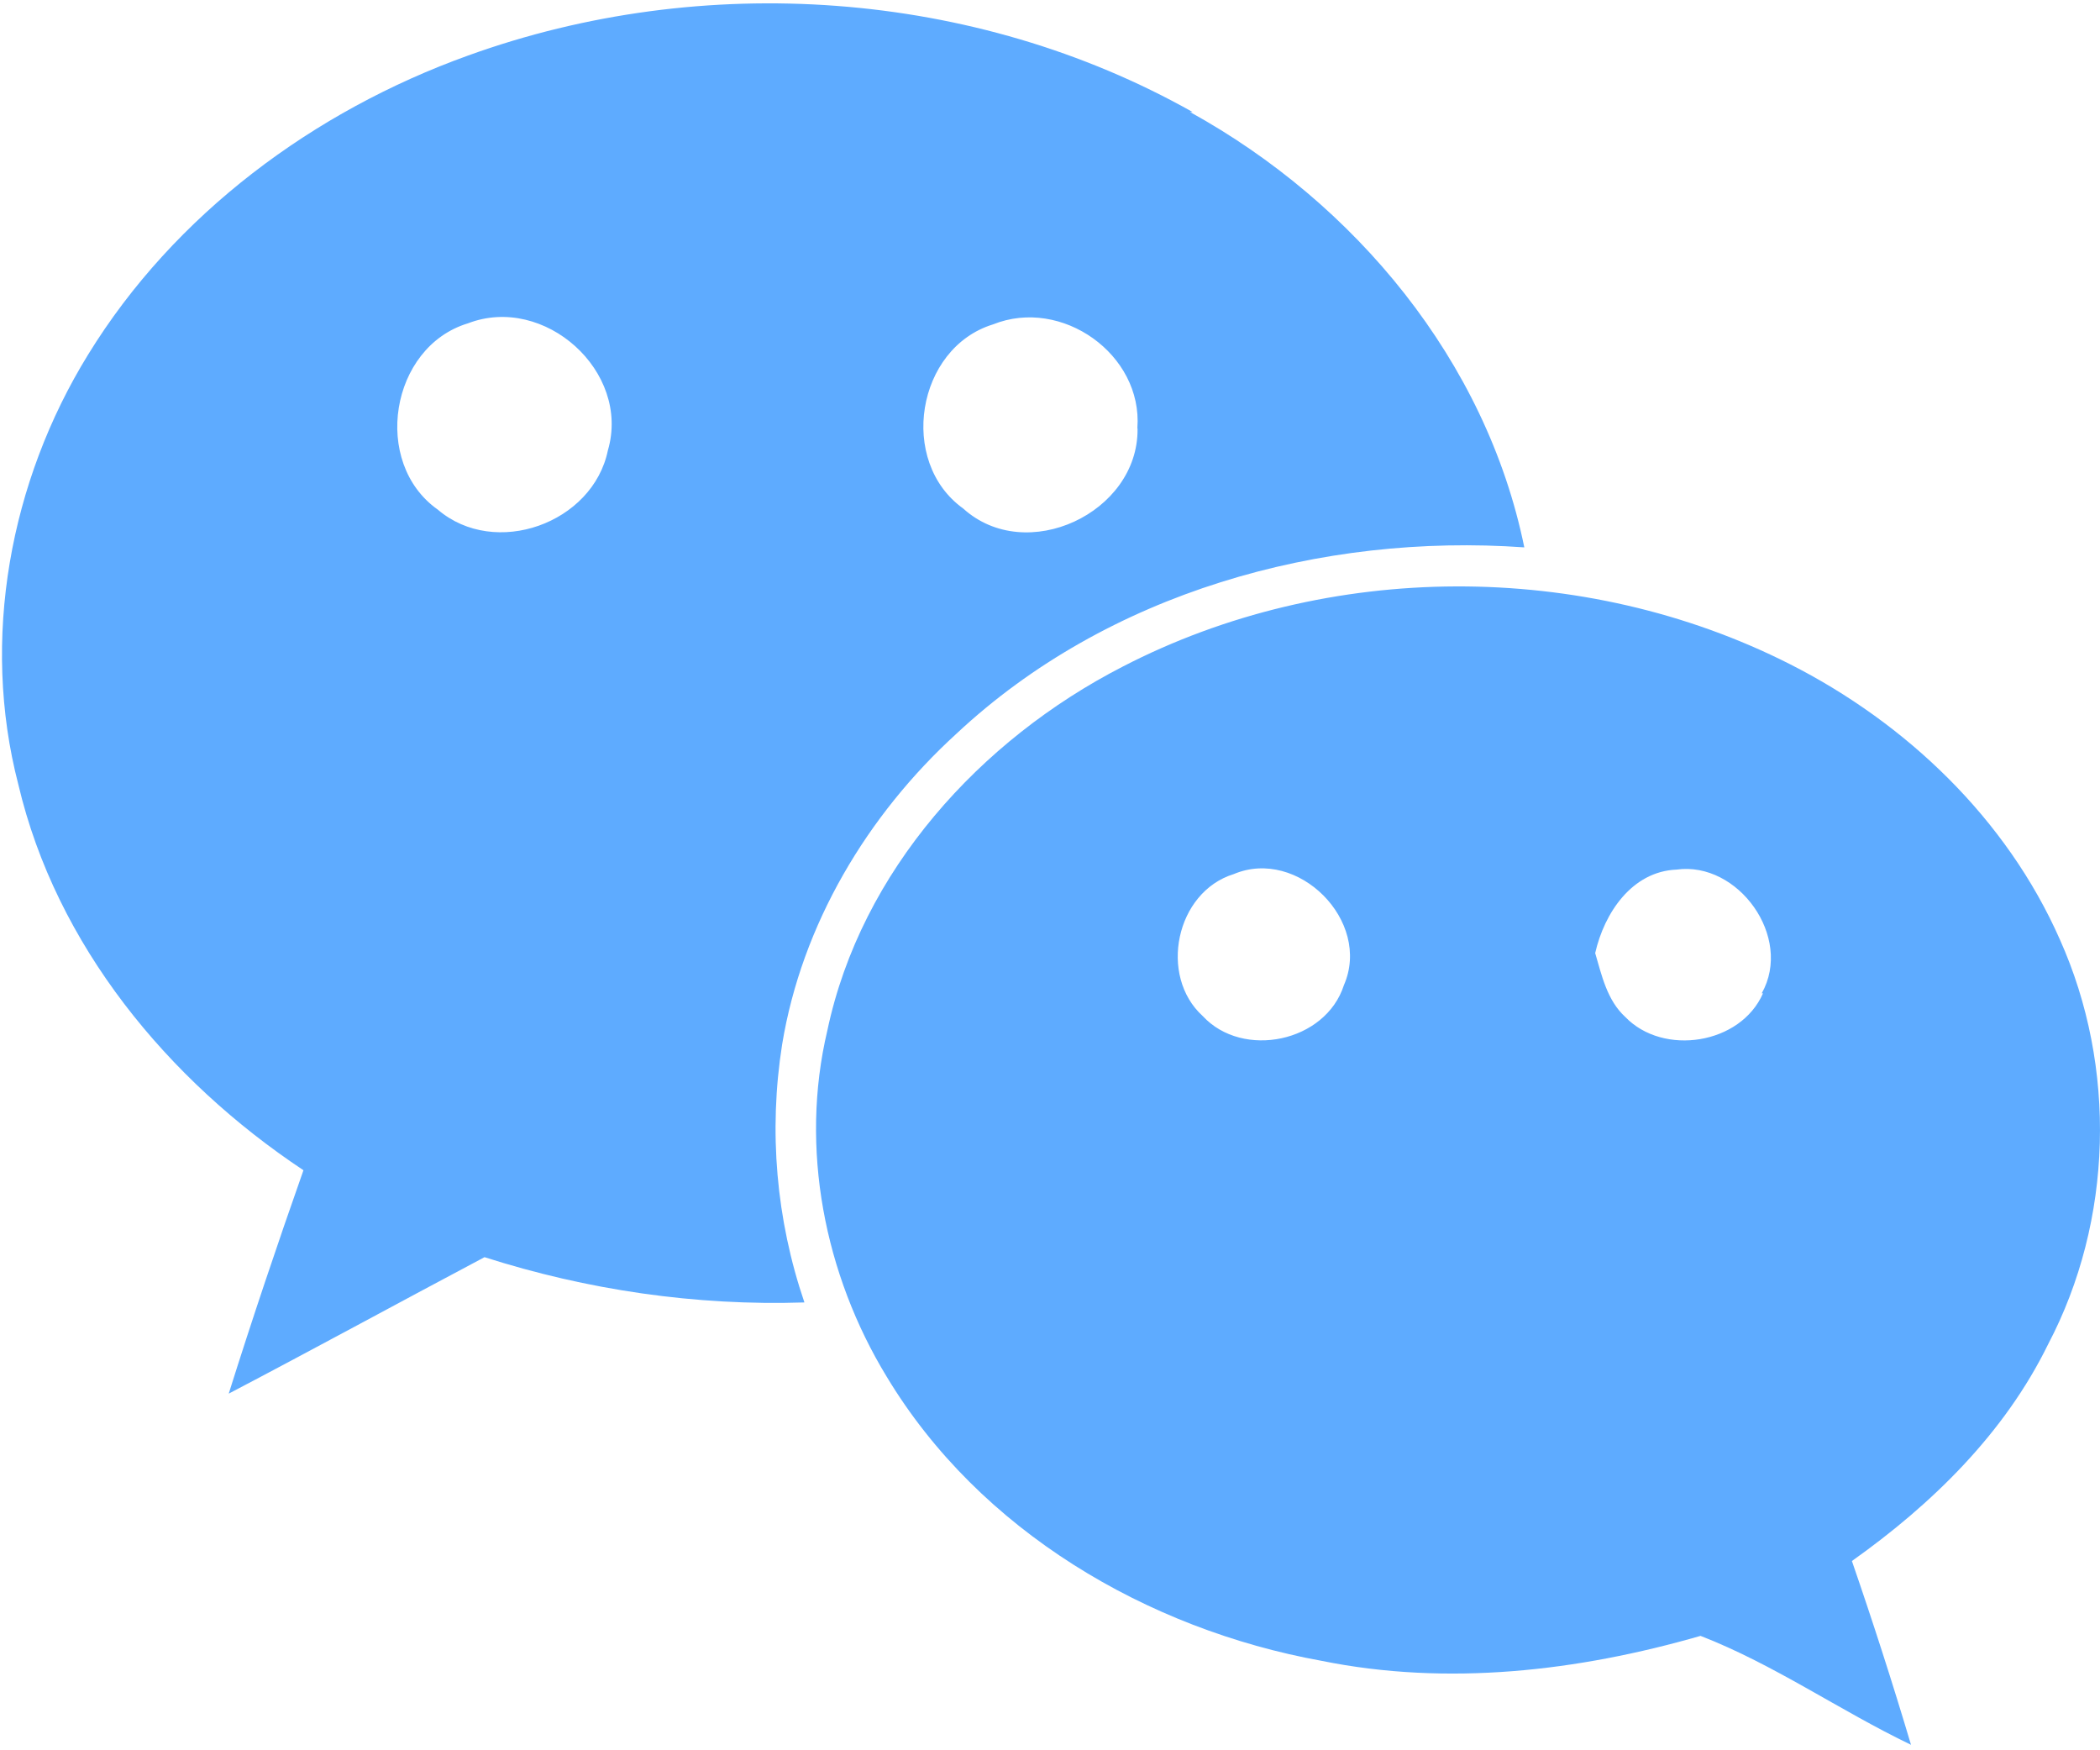 <?xml version="1.0" encoding="UTF-8"?>
<svg width="36px" height="30px" viewBox="0 0 36 30" version="1.1" xmlns="http://www.w3.org/2000/svg" xmlns:xlink="http://www.w3.org/1999/xlink">
    <!-- Generator: Sketch 55.2 (78181) - https://sketchapp.com -->
    <title>wechat</title>
    <desc>Created with Sketch.</desc>
    <g id="Page-1" stroke="none" stroke-width="1" fill="none" fill-rule="evenodd">
        <g id="Home-PC" transform="translate(-1031, -3492)" fill="#5EABFF">
            <g id="编组-9复制" transform="translate(0, 3302)">
                <g id="twitter" transform="translate(925, 187)">
                    <g id="编组-13" transform="translate(106.034, 0)">
                        <path d="M35.278,19.103 C34.366,17.035 32.644,15.393 30.645,14.381 C27.117,12.595 22.731,12.606 19.212,14.426 C16.768,15.681 14.727,17.928 14.149,20.663 C13.672,22.677 14.099,24.846 15.168,26.599 C16.758,29.239 19.632,30.925 22.617,31.466 C24.779,31.905 27.017,31.645 29.118,31.039 C30.379,31.528 31.503,32.319 32.726,32.906 C32.411,31.849 32.073,30.799 31.713,29.756 C33.086,28.782 34.33,27.567 35.076,26.042 C36.191,23.921 36.258,21.29 35.278,19.103 L35.278,19.103 Z M20.407,4.918 C16.668,2.814 12.012,2.498 7.99,3.952 C5.346,4.903 2.955,6.671 1.477,9.077 C0.136,11.25 -0.366,13.959 0.28,16.445 C0.929,19.202 2.844,21.514 5.168,23.058 C4.719,24.332 4.291,25.604 3.887,26.887 C5.348,26.122 6.809,25.324 8.272,24.548 C10.025,25.109 11.891,25.385 13.756,25.324 C13.271,23.903 13.14,22.385 13.374,20.902 C13.711,18.847 14.835,16.968 16.362,15.576 C18.949,13.156 22.613,12.135 26.097,12.382 C25.443,9.183 23.195,6.48 20.366,4.92 L20.407,4.92 L20.407,4.918 Z M23.004,19.887 C22.69,20.864 21.271,21.158 20.584,20.415 C19.825,19.727 20.12,18.29 21.116,17.982 C22.215,17.518 23.486,18.787 23.004,19.887 Z M30.189,20.025 C29.806,20.903 28.479,21.108 27.827,20.43 C27.514,20.143 27.423,19.712 27.312,19.336 C27.468,18.649 27.941,17.937 28.706,17.905 C29.762,17.758 30.708,19.063 30.167,20.026 L30.189,20.026 L30.189,20.025 Z M19.467,10.353 C19.479,11.793 17.556,12.693 16.478,11.716 C15.358,10.914 15.676,8.963 16.99,8.56 C18.166,8.088 19.557,9.075 19.464,10.335 L19.467,10.353 Z M10.387,10.719 C10.13,11.97 8.453,12.574 7.471,11.735 C6.334,10.933 6.653,8.946 7.988,8.542 C9.297,8.038 10.783,9.366 10.387,10.719 Z" id="wechat"></path>
                    </g>
                </g>
            </g>
        </g>
    </g>
</svg>